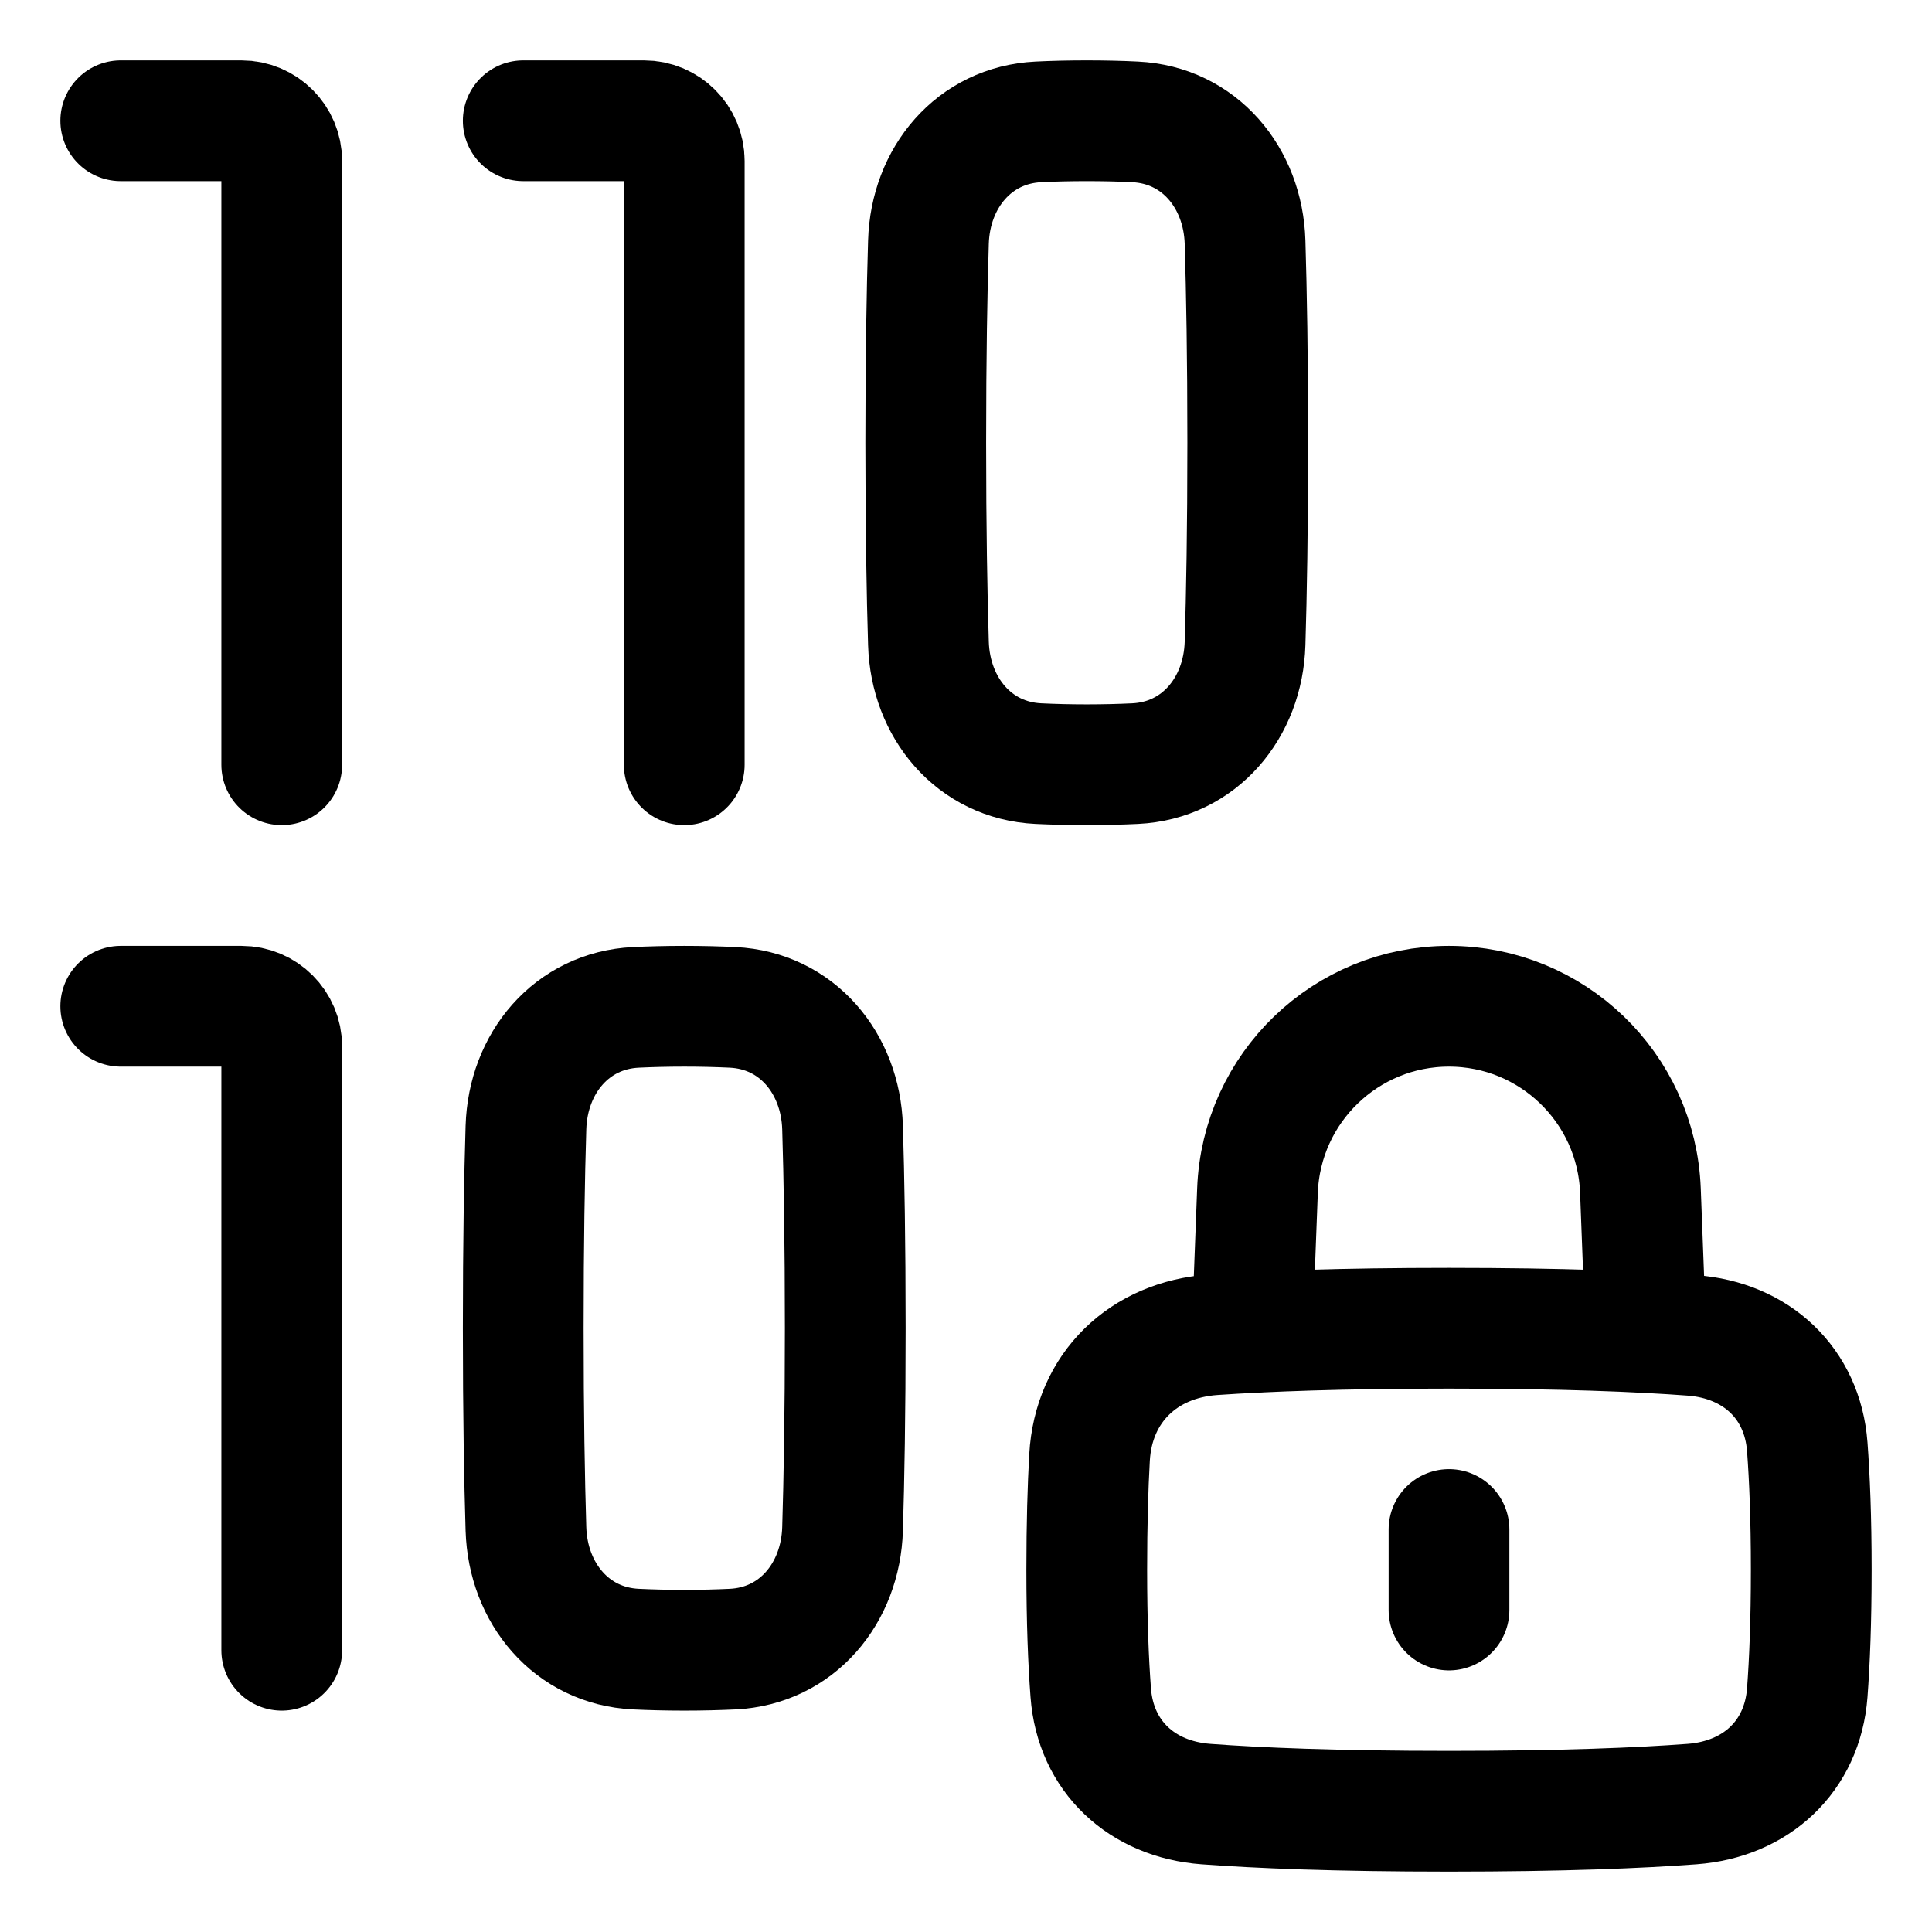 <svg viewBox="0 0 48 48" fill="none" xmlns="http://www.w3.org/2000/svg" id="Device-Database-Encryption-1--Streamline-Plump">
  <desc>
    Device Database Encryption 1 Streamline Icon: https://streamlinehq.com
  </desc>
  <g id="device-database-encryption-1">
    <path id="Rectangle 1097" d="M23.067 15.986c0.049 1.599 1.133 2.909 2.731 2.986 0.36 0.017 0.76 0.028 1.202 0.028 0.442 0 0.842 -0.011 1.202 -0.028 1.598 -0.077 2.683 -1.387 2.731 -2.986C30.97 14.779 31 13.133 31 11c0 -2.133 -0.03 -3.779 -0.067 -4.986 -0.049 -1.599 -1.133 -2.909 -2.731 -2.986C27.842 3.01 27.442 3 27 3c-0.442 0 -0.842 0.01 -1.202 0.028 -1.598 0.077 -2.683 1.387 -2.731 2.986C23.03 7.221 23 8.867 23 11c0 2.133 0.03 3.779 0.067 4.986Z" stroke="#000000" stroke-linecap="round" stroke-linejoin="round" stroke-width="3"></path>
    <path id="Rectangle 1524" d="M13.067 37.986c0.049 1.599 1.133 2.909 2.731 2.986 0.36 0.017 0.76 0.028 1.202 0.028 0.442 0 0.842 -0.011 1.202 -0.028 1.598 -0.077 2.683 -1.387 2.731 -2.986C20.97 36.779 21 35.133 21 33s-0.03 -3.779 -0.067 -4.986c-0.049 -1.599 -1.133 -2.909 -2.731 -2.986 -0.36 -0.017 -0.76 -0.028 -1.202 -0.028 -0.442 0 -0.842 0.011 -1.202 0.028 -1.598 0.077 -2.683 1.387 -2.731 2.986C13.03 29.221 13 30.867 13 33s0.03 3.779 0.067 4.986Z" stroke="#000000" stroke-linecap="round" stroke-linejoin="round" stroke-width="3"></path>
    <path id="Rectangle 56" d="M27.069 36.213c0.098 -1.74 1.34 -2.931 3.078 -3.051C31.451 33.073 33.331 33 36 33c2.817 0 4.744 0.081 6.04 0.178 1.587 0.118 2.742 1.18 2.861 2.767C44.959 36.717 45 37.716 45 39c0 1.284 -0.041 2.283 -0.099 3.055 -0.12 1.587 -1.274 2.648 -2.861 2.767C40.744 44.919 38.817 45 36 45c-2.817 0 -4.744 -0.081 -6.04 -0.178 -1.587 -0.118 -2.742 -1.18 -2.861 -2.767C27.041 41.283 27 40.284 27 39c0 -1.14 0.028 -2.055 0.069 -2.787Z" stroke="#000000" stroke-linecap="round" stroke-linejoin="round" stroke-width="3"></path>
    <path id="Subtract" d="m40.89 33.106 -0.134 -3.526c-0.097 -2.557 -2.198 -4.58 -4.757 -4.58s-4.66 2.023 -4.757 4.58l-0.134 3.526" stroke="#000000" stroke-linecap="round" stroke-linejoin="round" stroke-width="3"></path>
    <path id="Vector 1114" d="M36 38v2" stroke="#000000" stroke-linecap="round" stroke-linejoin="round" stroke-width="3"></path>
    <path id="Vector 1115" d="M3 3h3c0.552 0 1 0.448 1 1v15" stroke="#000000" stroke-linecap="round" stroke-linejoin="round" stroke-width="3"></path>
    <path id="Vector 1116" d="M13 3h3c0.552 0 1 0.448 1 1v15" stroke="#000000" stroke-linecap="round" stroke-linejoin="round" stroke-width="3"></path>
    <path id="Vector 1117" d="M3 25h3c0.552 0 1 0.448 1 1v15" stroke="#000000" stroke-linecap="round" stroke-linejoin="round" stroke-width="3"></path>
  </g>
</svg>